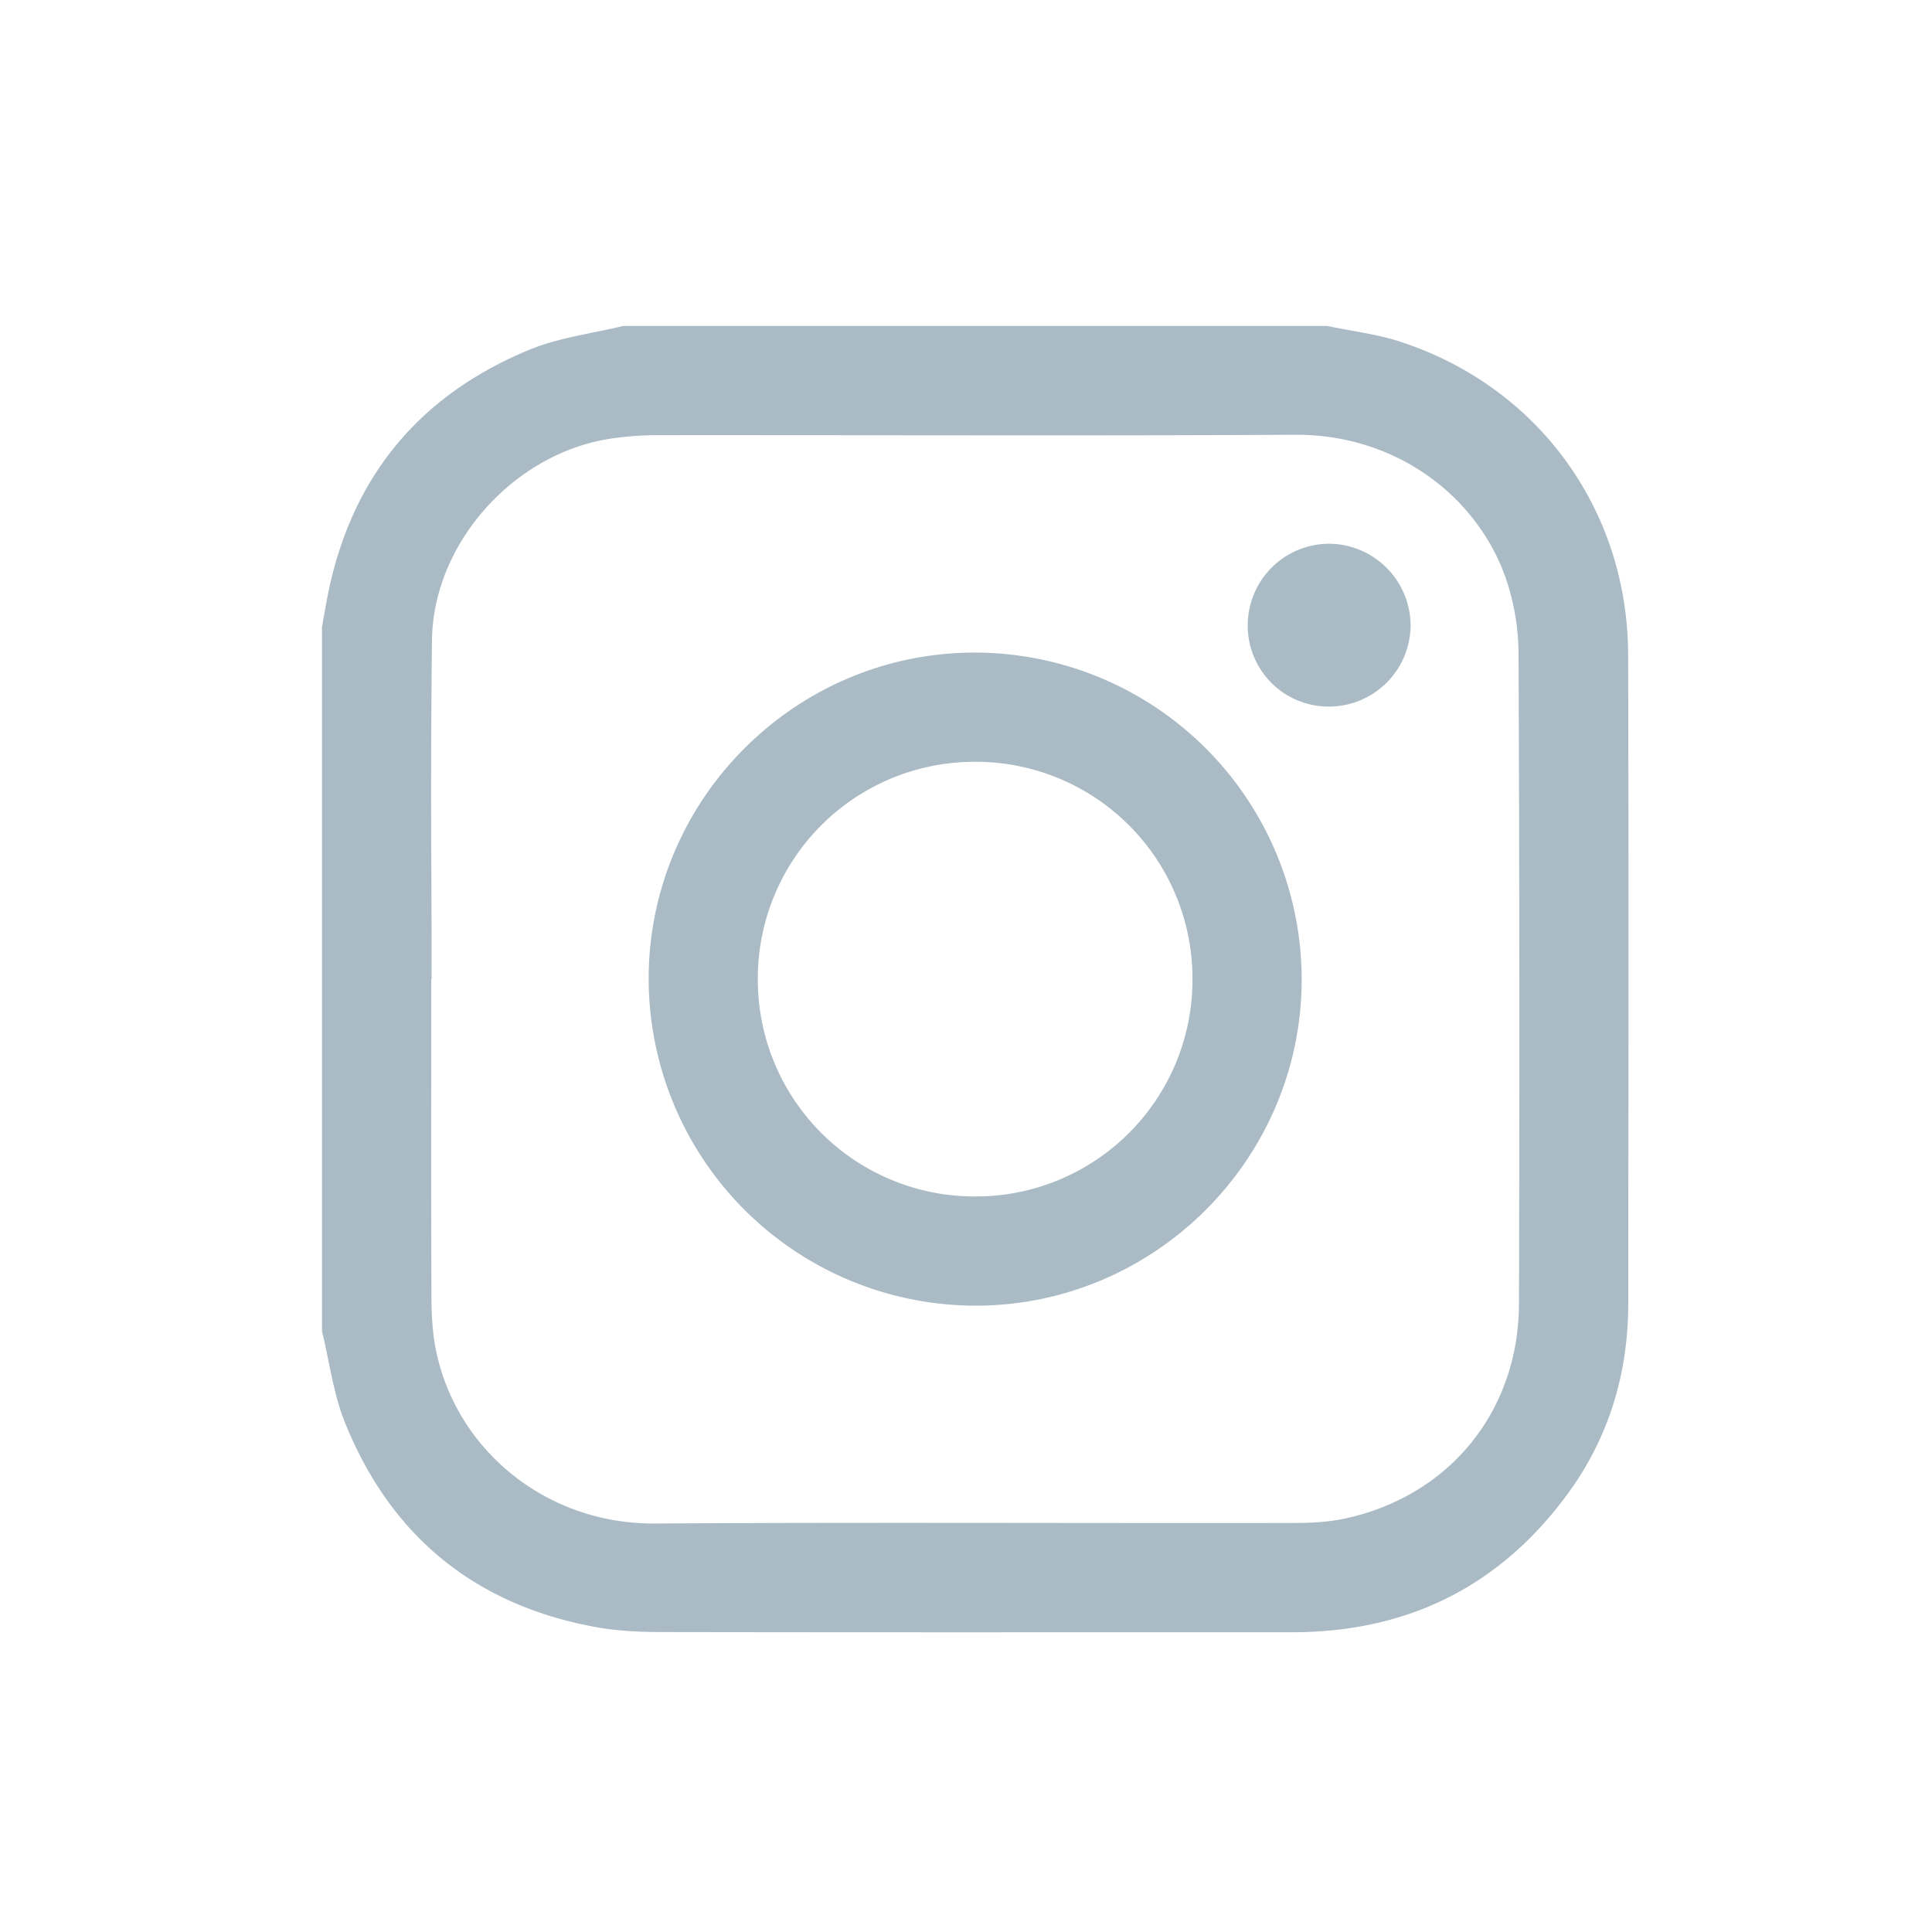 <svg width="32" height="32" fill="none" xmlns="http://www.w3.org/2000/svg"><path fill-rule="evenodd" clip-rule="evenodd" d="M7.15 16.217h-.007v1.327c-.001 1.311-.002 2.622.003 3.933.001.3.017.608.078.901.337 1.629 1.813 2.867 3.62 2.856 2.244-.014 4.488-.011 6.733-.009 1.29.001 2.58.003 3.871 0 .287 0 .58-.017.859-.08 1.712-.382 2.846-1.78 2.852-3.55.01-3.592.008-7.183-.007-10.774a3.917 3.917 0 0 0-.19-1.18c-.453-1.386-1.81-2.45-3.512-2.44-2.326.013-4.653.01-6.98.008-1.2-.001-2.402-.002-3.604-.001-.238 0-.478.019-.714.052-1.61.222-2.974 1.715-2.997 3.338a229.263 229.263 0 0 0-.01 3.918c.002.567.004 1.134.004 1.7zm-1.817 5.832V10.386l.025-.143.056-.31c.374-1.987 1.499-3.377 3.361-4.143.333-.137.693-.21 1.052-.284.165-.033.33-.067.493-.107h11.663c.129.027.258.05.387.074.28.05.559.1.826.188 2.279.743 3.765 2.782 3.771 5.183.01 3.445.006 6.89.002 10.336v.416c-.002 1.152-.32 2.213-1.002 3.145-1.127 1.54-2.659 2.294-4.564 2.294h-1.738c-2.9.001-5.799.002-8.698-.003-.365 0-.735-.017-1.093-.081-2-.364-3.394-1.5-4.156-3.377-.134-.33-.207-.684-.279-1.039-.033-.163-.066-.326-.106-.486zm10.836-2.232a3.589 3.589 0 0 0 3.582-3.612 3.59 3.59 0 0 0-3.627-3.587 3.589 3.589 0 0 0-3.572 3.622 3.59 3.59 0 0 0 3.617 3.577zm5.391-3.603c.003 2.981-2.437 5.42-5.416 5.412a5.42 5.42 0 0 1-5.4-5.406c-.004-2.982 2.434-5.419 5.415-5.411a5.419 5.419 0 0 1 5.401 5.405zm-.893-5.87a1.338 1.338 0 0 0 1.342 1.359 1.353 1.353 0 0 0 1.355-1.354 1.36 1.36 0 0 0-1.349-1.343 1.35 1.35 0 0 0-1.348 1.338z" fill="#AABBC6"/></svg>
